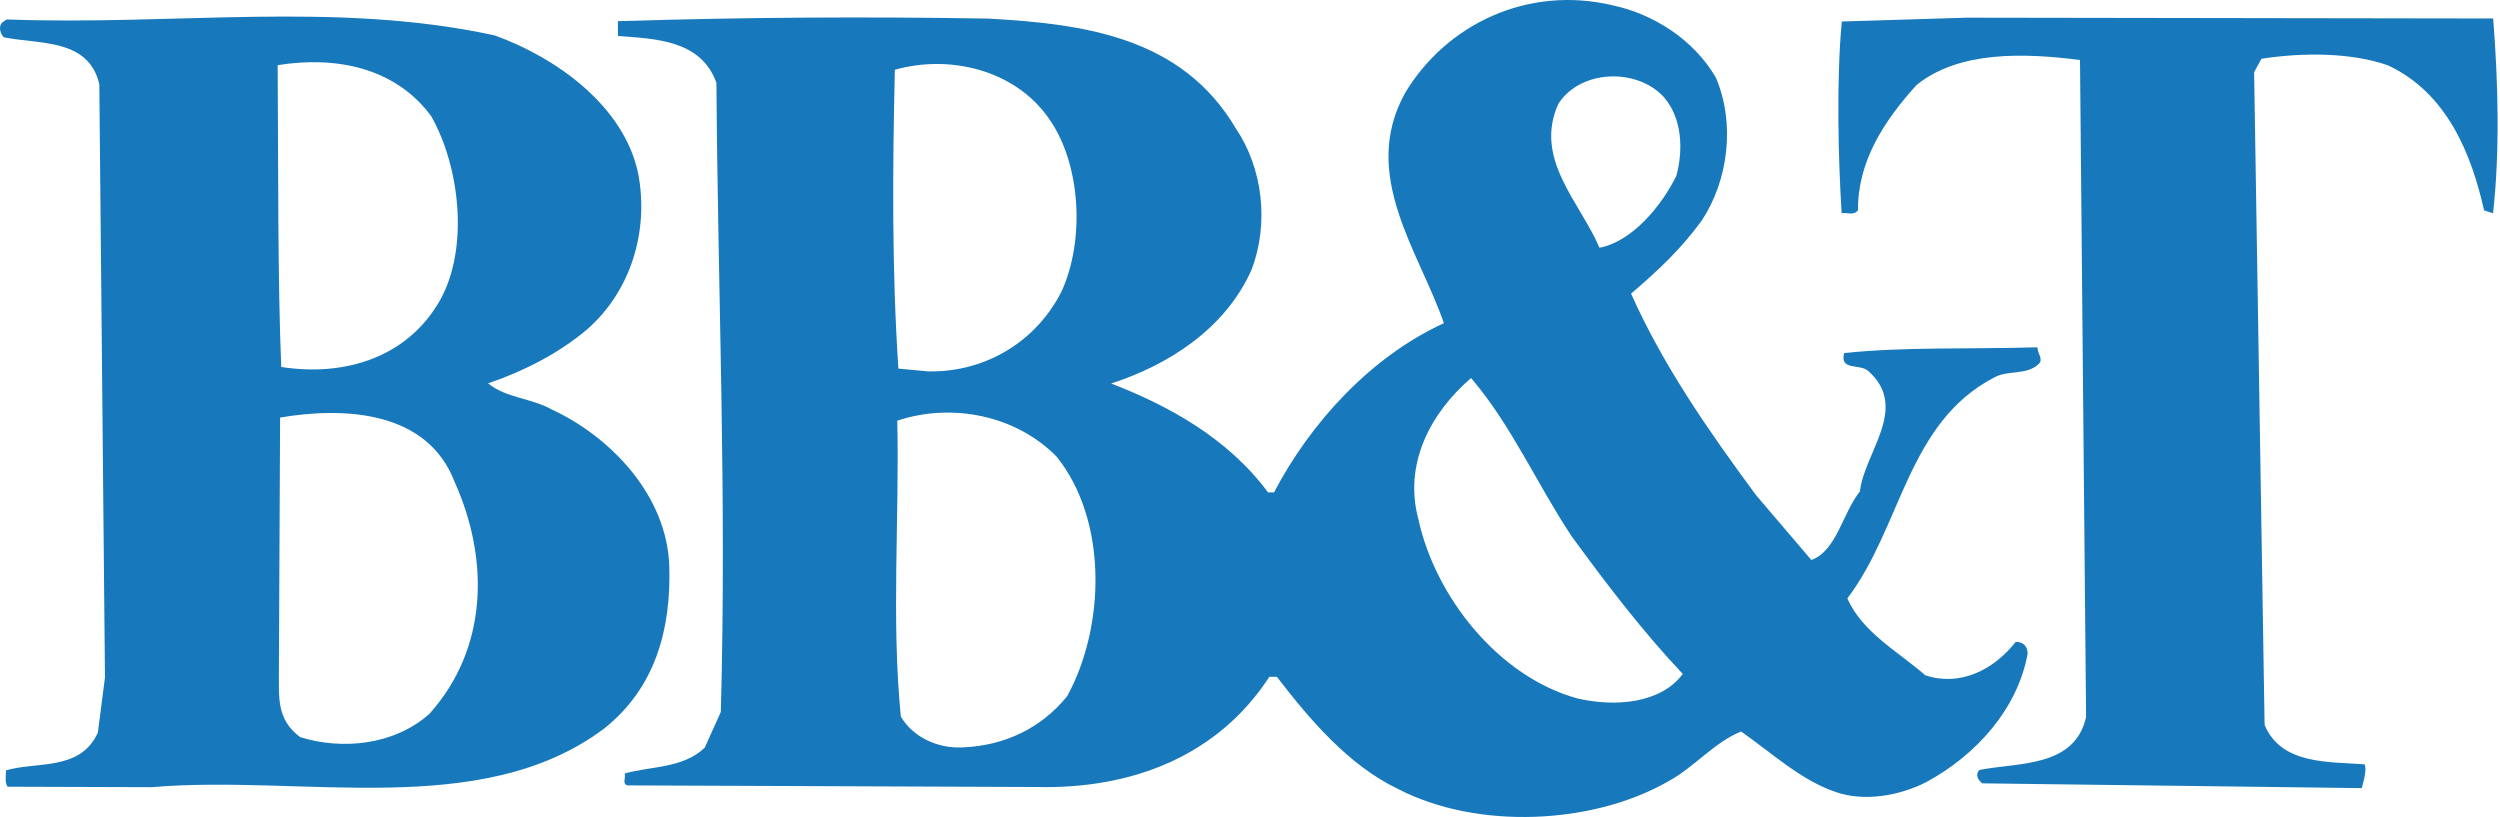 <svg width="612" height="200" viewBox="0 0 612 200" fill="none" xmlns="http://www.w3.org/2000/svg">
<path fill-rule="evenodd" clip-rule="evenodd" d="M610.33 4.526C611.529 19.804 612.016 36.913 610.297 52.207L608.101 51.498C605.101 38.05 599.172 22.804 584.554 15.99C575.44 12.774 563.426 12.863 553.602 14.382L551.808 17.67L554.373 177.453C558.452 187.251 570.096 186.434 578.838 187.104C579.574 188.552 578.142 192.931 578.142 192.931L485.302 191.764C484.211 191.042 483.469 189.594 484.554 188.49C494.009 186.607 507.846 187.967 510.673 175.571L509.186 14.69C495.705 12.967 479.685 12.35 469.184 20.791C461.236 29.582 454.752 39.458 454.834 51.472C453.756 52.933 451.922 51.858 450.837 52.22C450.014 39.125 449.517 19.84 450.87 5.264L481.443 4.326L610.33 4.526V4.526ZM156.258 42.635C158.902 56.812 154.271 71.404 143.781 80.578C136.905 86.447 128.199 90.875 119.483 93.849C123.872 97.457 130.062 97.418 135.179 100.294C149.791 107.108 163.357 121.572 163.84 138.677C164.314 153.966 160.412 168.551 147.742 178.463C117.679 200.879 73.912 189.539 37.166 192.702L1.858 192.588C1.119 191.496 1.472 190.042 1.462 188.584C9.087 186.343 19.666 188.82 23.966 179.323L25.695 165.848L24.316 20.624C21.689 9.356 9.688 10.892 0.936 9.134C0.201 8.412 -0.538 6.595 0.551 5.5L1.632 4.761C43.144 6.291 82.06 0.202 121.071 8.66C136.032 14.02 152.863 25.916 156.258 42.635V42.635ZM67.971 15.951C68.141 40.704 67.971 68.727 68.847 89.836C84.521 92.277 99.779 87.437 107.691 73.551C114.884 60.757 112.558 40.756 105.554 28.429C96.73 16.48 82.148 13.667 67.971 15.951V15.951ZM68.569 102.219L68.272 164.459C68.321 170.646 67.628 176.113 73.484 180.444C83.697 183.643 96.433 182.46 105.113 174.757C119.564 158.639 119.774 136.798 111.273 117.935C104.597 100.5 84.204 99.555 68.569 102.219V102.219Z" fill="#1778BC"/>
<path fill-rule="evenodd" clip-rule="evenodd" d="M420.026 18.955C424.84 30.203 423.114 44.054 416.63 53.926C411.581 60.871 406.156 66.009 399.286 71.878C407.048 89.3 418.078 105.239 429.843 121.171L443.419 137.089C449.592 134.861 450.988 125.759 455.318 120.265C456.344 110.794 467.56 99.794 457.295 90.768C455.099 88.964 450.376 90.817 451.435 86.444C465.632 84.888 481.652 85.506 498.757 85.022C498.764 86.48 500.231 87.921 499.153 89.022C496.254 91.951 491.518 90.532 488.25 92.372C466.848 103.441 465.566 128.936 452.226 146.495C455.922 154.845 464.691 159.515 471.286 165.293C479.678 168.146 488.021 164.081 493.44 157.129C495.254 157.116 496.358 158.201 496.368 160.022C493.911 173.509 483.799 184.866 471.469 191.503C464.939 194.823 456.213 196.34 449.275 193.84C440.883 190.987 433.925 184.483 426.232 179.075C419.702 181.666 414.646 187.889 408.486 191.216C389.989 201.902 361.602 203.19 342.239 193.137C330.186 187.392 320.646 176.172 312.564 165.672L310.738 165.685C298.133 185.071 277.073 193.222 253.765 192.66L153.654 192.265C152.193 191.908 153.275 190.444 152.905 189.359C159.442 187.496 167.095 188.166 172.52 183.032L176.462 174.267C177.906 120.383 175.762 74.172 175.383 20.304C171.677 9.778 160.386 9.487 151.278 8.82L151.255 5.183C181.46 4.244 211.683 4.033 241.899 4.549C265.207 5.846 289.256 8.951 302.522 31.426C309.143 41.21 310.692 54.665 306.401 65.979C299.95 80.588 285.818 89.421 272.011 93.882C285.887 99.242 300.502 107.151 310.427 120.55L311.881 120.537C320.862 103.373 335.676 87.258 353.461 79.12C347.513 61.688 332.82 42.867 343.964 22.765C354.036 5.948 374.001 -3.651 394.78 1.304C404.63 3.412 414.499 9.533 420.026 18.955V18.955ZM219.058 17.085C218.499 41.112 218.313 66.224 219.931 90.235L227.222 90.915C241.418 91.183 253.742 83.454 259.844 71.394C265.586 58.982 264.723 40.057 256.638 28.831C248.183 16.876 232.14 13.353 219.058 17.085ZM381.485 25.412C375.39 38.919 386.75 49.4 391.557 60.652C399.561 59.139 406.78 50.355 410.369 43.05C412.143 36.485 411.721 28.844 407.316 23.778C400.718 16.543 386.887 17.004 381.485 25.412ZM360.109 92.536C350.337 100.974 343.507 113.399 347.245 127.207C351.383 146.106 366.802 165.653 386.136 170.976C395.25 173.094 406.528 172.29 411.94 164.976C402.041 154.489 393.218 142.897 384.763 131.311C376.309 118.628 370.024 104.114 360.109 92.536V92.536ZM219.656 102.977C220.185 126.998 218.176 151.77 220.525 175.411C223.48 180.486 229.686 183.359 235.869 182.951C245.699 182.509 254.772 178.45 261.269 170.395C270.615 153.224 271.161 127.373 258.677 111.804C248.771 101.686 233.098 98.516 219.656 102.977V102.977Z" fill="#1778BC"/>
</svg>
